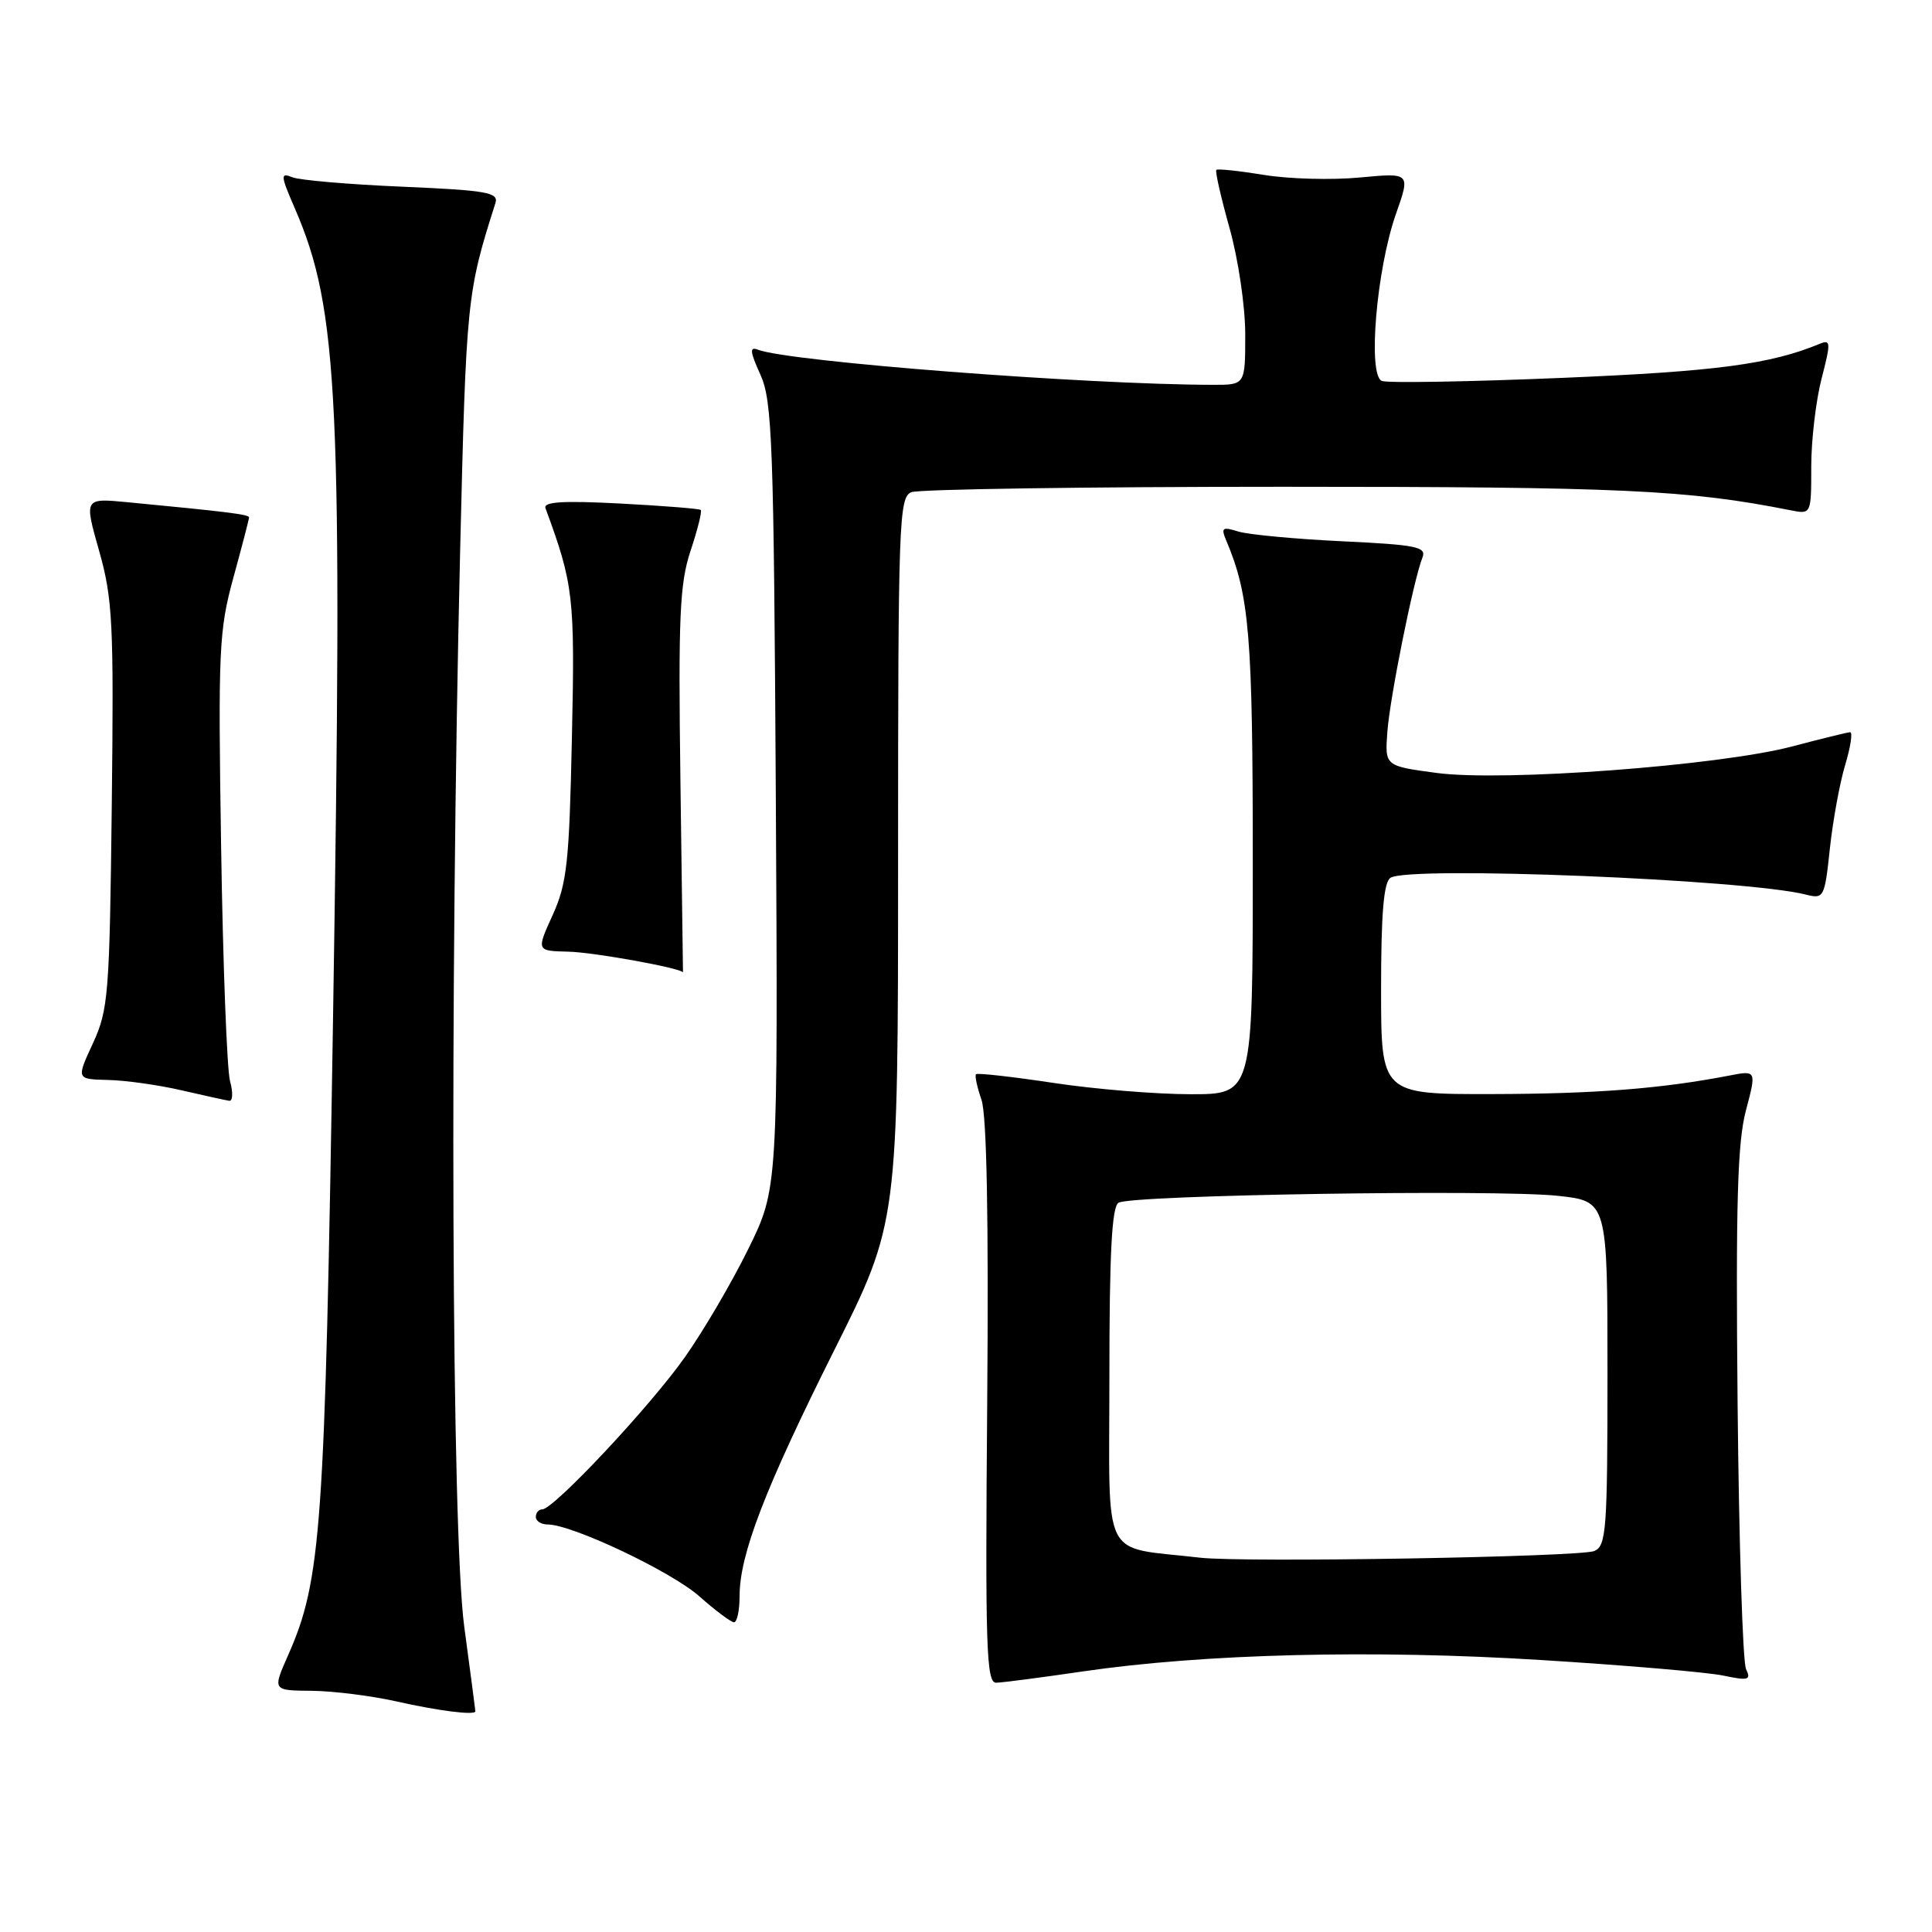 <?xml version="1.0" encoding="UTF-8" standalone="no"?>
<!DOCTYPE svg PUBLIC "-//W3C//DTD SVG 1.1//EN" "http://www.w3.org/Graphics/SVG/1.1/DTD/svg11.dtd" >
<svg xmlns="http://www.w3.org/2000/svg" xmlns:xlink="http://www.w3.org/1999/xlink" version="1.1" viewBox="0 0 256 256">
 <g >
 <path fill="currentColor"
d=" M 62.99 226.75 C 62.99 226.61 62.32 221.55 61.51 215.50 C 59.84 203.00 59.57 132.00 60.97 73.00 C 61.77 39.67 61.86 38.78 65.65 26.90 C 66.09 25.50 64.50 25.22 53.33 24.74 C 46.27 24.44 39.71 23.88 38.74 23.49 C 37.13 22.84 37.16 23.21 39.08 27.64 C 44.88 41.06 45.43 52.82 44.12 135.50 C 43.05 202.74 42.58 209.38 38.16 219.36 C 36.11 224.00 36.11 224.00 41.31 224.04 C 44.16 224.07 49.20 224.70 52.50 225.44 C 58.12 226.71 63.01 227.32 62.99 226.75 Z  M 143.50 221.47 C 159.53 219.13 181.86 218.57 204.17 219.96 C 215.35 220.65 226.22 221.58 228.32 222.02 C 231.68 222.72 232.05 222.62 231.36 221.16 C 230.92 220.25 230.42 204.43 230.24 186.00 C 229.99 159.47 230.22 151.39 231.34 147.16 C 232.75 141.82 232.75 141.82 229.13 142.52 C 220.10 144.26 211.43 144.94 197.75 144.97 C 183.00 145.00 183.00 145.00 183.00 131.06 C 183.00 121.00 183.35 116.89 184.25 116.31 C 186.70 114.72 231.26 116.52 239.25 118.53 C 241.68 119.14 241.77 118.98 242.47 112.41 C 242.87 108.71 243.78 103.72 244.50 101.34 C 245.22 98.95 245.51 97.01 245.15 97.02 C 244.79 97.04 241.35 97.88 237.50 98.90 C 227.79 101.46 199.16 103.60 190.37 102.42 C 183.50 101.50 183.50 101.50 183.83 97.00 C 184.16 92.46 187.29 76.88 188.48 73.88 C 189.04 72.46 187.71 72.19 177.81 71.72 C 171.59 71.42 165.41 70.84 164.08 70.43 C 161.97 69.77 161.77 69.92 162.47 71.59 C 165.56 78.89 166.00 84.17 166.00 114.22 C 166.00 145.00 166.00 145.00 157.75 144.99 C 153.21 144.99 145.04 144.32 139.58 143.49 C 134.13 142.67 129.52 142.15 129.33 142.34 C 129.14 142.52 129.47 144.05 130.05 145.72 C 130.75 147.72 131.01 161.50 130.81 185.88 C 130.54 218.36 130.69 223.00 132.00 222.97 C 132.82 222.95 138.00 222.28 143.50 221.47 Z  M 98.00 211.47 C 98.00 205.98 101.36 197.25 110.54 178.91 C 119.00 162.02 119.00 162.02 119.00 113.98 C 119.00 69.17 119.12 65.89 120.75 65.22 C 121.71 64.82 143.88 64.50 170.00 64.50 C 214.91 64.50 223.57 64.90 237.25 67.61 C 240.00 68.16 240.00 68.16 240.00 61.80 C 240.00 58.30 240.62 53.06 241.37 50.16 C 242.61 45.37 242.59 44.95 241.12 45.56 C 234.55 48.27 227.40 49.22 207.00 50.07 C 194.62 50.59 183.87 50.77 183.11 50.48 C 181.20 49.76 182.38 35.71 184.98 28.32 C 186.89 22.89 186.89 22.89 180.19 23.52 C 176.51 23.87 170.80 23.72 167.50 23.18 C 164.20 22.64 161.35 22.34 161.17 22.51 C 160.99 22.68 161.78 26.15 162.92 30.22 C 164.08 34.35 165.00 40.59 165.00 44.31 C 165.00 51.00 165.00 51.00 160.75 50.99 C 144.00 50.97 104.57 47.93 100.44 46.34 C 99.30 45.90 99.36 46.56 100.76 49.65 C 102.33 53.12 102.53 58.60 102.80 105.50 C 103.09 157.50 103.09 157.50 99.15 165.50 C 96.99 169.90 93.21 176.35 90.75 179.83 C 86.17 186.34 73.36 200.00 71.85 200.00 C 71.38 200.00 71.00 200.45 71.00 201.00 C 71.00 201.55 71.71 202.00 72.57 202.00 C 75.79 202.00 88.91 208.21 92.64 211.50 C 94.76 213.38 96.84 214.94 97.25 214.96 C 97.66 214.98 98.00 213.41 98.00 211.47 Z  M 30.48 143.25 C 30.07 141.74 29.54 127.80 29.30 112.28 C 28.89 86.06 29.01 83.53 30.93 76.52 C 32.07 72.37 33.00 68.79 33.00 68.56 C 33.00 68.17 30.22 67.82 16.83 66.54 C 11.15 66.00 11.15 66.00 13.14 73.01 C 14.93 79.35 15.09 82.54 14.81 106.76 C 14.52 131.82 14.36 133.80 12.31 138.25 C 10.11 143.00 10.11 143.00 14.31 143.10 C 16.61 143.15 20.98 143.76 24.00 144.46 C 27.02 145.15 29.89 145.79 30.37 145.86 C 30.84 145.94 30.90 144.76 30.48 143.25 Z  M 90.16 103.52 C 89.87 81.66 90.06 77.32 91.51 72.96 C 92.44 70.16 93.05 67.73 92.85 67.57 C 92.66 67.40 87.85 67.02 82.18 66.72 C 74.58 66.32 71.97 66.49 72.28 67.34 C 76.00 77.44 76.19 79.08 75.78 97.79 C 75.43 114.29 75.13 117.06 73.23 121.25 C 71.07 126.00 71.07 126.00 75.29 126.10 C 78.69 126.17 90.50 128.32 90.50 128.86 C 90.50 128.94 90.35 117.54 90.16 103.52 Z  M 159.00 206.40 C 145.72 204.85 147.00 207.40 147.00 182.50 C 147.00 166.02 147.32 159.92 148.21 159.37 C 149.88 158.34 198.23 157.58 206.40 158.45 C 213.00 159.16 213.00 159.16 213.00 181.97 C 213.00 202.75 212.84 204.85 211.25 205.52 C 209.35 206.31 164.72 207.07 159.00 206.40 Z "/>
</g>
</svg>